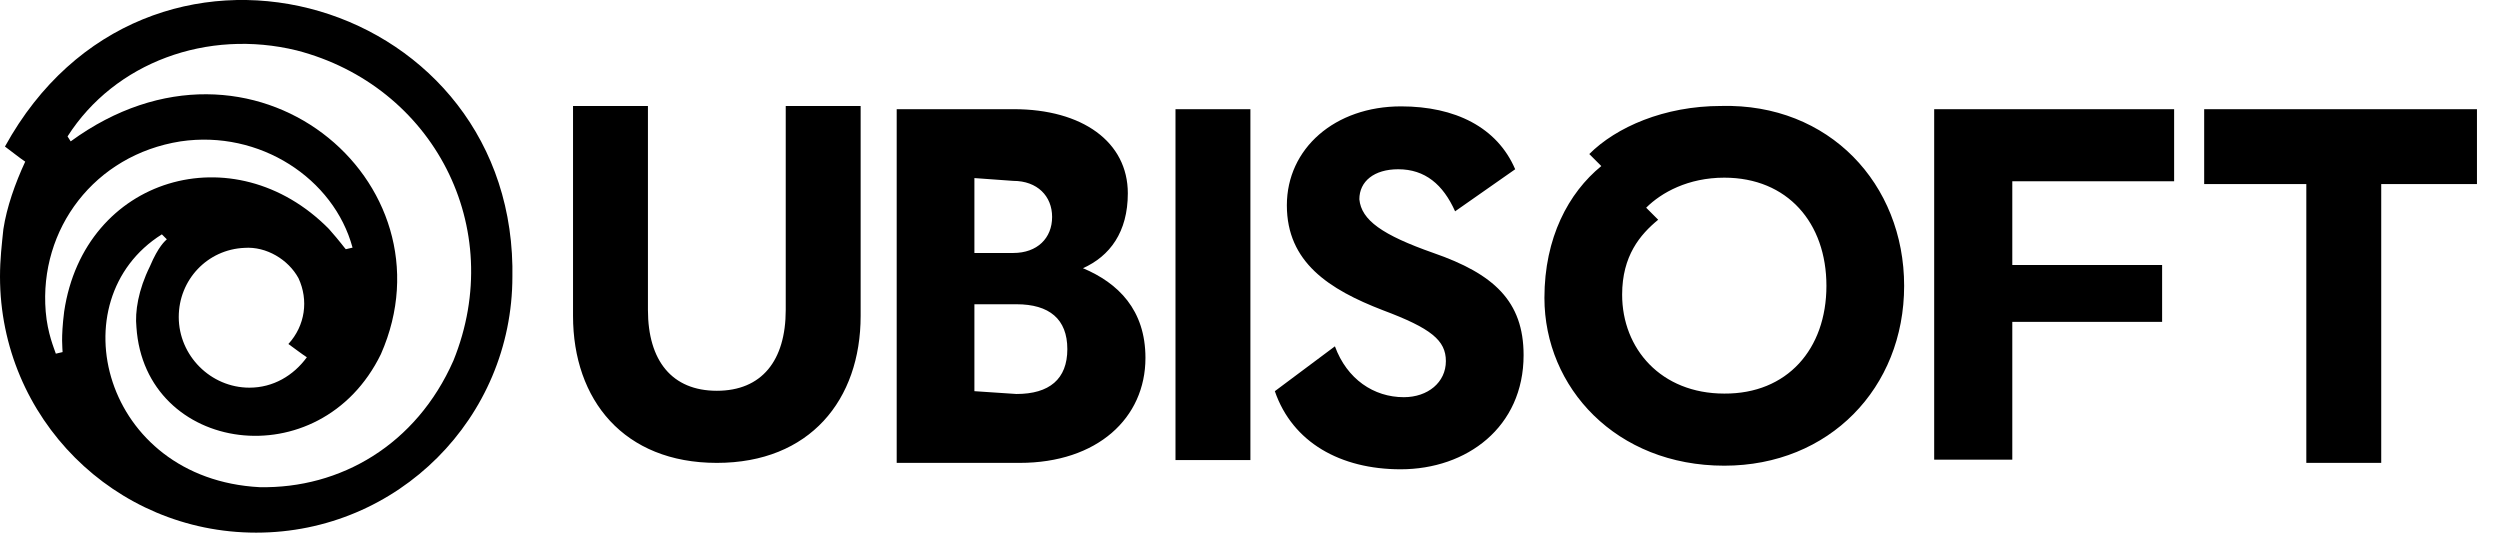 <?xml version="1.0" encoding="utf-8"?>
<svg viewBox="0 0 494.823 107.169" width="494.823" height="107.169" xmlns="http://www.w3.org/2000/svg">
  <g>
    <path d="M 101.418 52.668 C 100.438 -1.383 28.696 -21.39 0.98 29.007 C 2.317 29.987 3.966 31.324 4.991 31.992 C 2.985 36.315 1.337 40.993 0.668 45.36 C 0.356 48.346 0 51.376 0 54.718 C 0 82.746 22.681 105.427 50.709 105.427 C 78.737 105.427 101.418 82.746 101.418 54.718 C 101.418 54.005 101.418 53.336 101.418 52.668 Z M 12.7 61.669 C 12.031 67.016 12.388 69.021 12.388 69.69 L 11.051 70.002 C 10.739 69.021 9.402 65.991 9.046 61.669 C 7.709 45.316 18.715 30.656 35.737 27.982 C 51.422 25.665 66.082 35.334 69.78 49.014 L 68.444 49.326 C 68.132 49.014 67.463 47.989 65.102 45.316 C 46.387 26.333 16.665 34.978 12.7 61.669 Z M 60.735 70.715 C 58.061 74.369 54.051 76.73 49.372 76.73 C 41.708 76.73 35.38 70.403 35.38 62.739 C 35.38 55.386 41.039 49.371 48.392 49.059 C 52.714 48.747 57.081 51.376 59.086 55.074 C 61.091 59.397 60.423 64.432 57.081 68.086 C 58.373 69.021 59.71 70.046 60.735 70.715 Z M 89.743 71.383 C 82.391 88.048 67.374 96.738 51.377 96.426 C 20.364 94.777 11.318 59.397 32.038 46.385 L 33.019 47.365 C 32.707 47.677 31.37 48.702 29.677 52.713 C 27.36 57.391 26.691 61.714 27.003 64.744 C 28.652 89.786 63.364 94.777 75.395 70.091 C 90.412 36.003 50.041 1.647 13.992 27.982 L 13.368 27.002 C 22.725 12.342 41.039 5.658 58.73 9.98 C 85.733 16.976 100.438 45.004 89.743 71.383 Z" style=""/>
    <path d="M 170.346 20.974 L 170.346 62.52 C 170.346 79.17 160.277 91.618 141.882 91.618 C 123.488 91.618 113.419 79.17 113.419 62.52 L 113.419 20.974 L 128.245 20.974 L 128.245 61.331 C 128.245 71.4 133.003 77.346 141.882 77.346 C 150.762 77.346 155.52 71.4 155.52 61.331 L 155.52 20.974 L 170.346 20.974 Z M 226.718 70.845 C 226.718 82.738 217.204 91.618 201.822 91.618 L 177.482 91.618 L 177.482 21.609 L 200.633 21.609 C 214.27 21.609 223.229 28.11 223.229 38.259 C 223.229 45.949 219.662 50.706 214.349 53.085 C 221.327 56.019 226.718 61.331 226.718 70.845 Z M 192.863 35.246 L 192.863 50.072 L 200.554 50.072 C 205.311 50.072 208.244 47.139 208.244 42.936 C 208.244 38.814 205.311 35.801 200.554 35.801 L 192.863 35.246 Z M 201.188 77.981 C 207.689 77.981 211.257 75.047 211.257 69.101 C 211.257 63.154 207.689 60.221 201.188 60.221 L 192.863 60.221 L 192.863 77.426 L 201.188 77.981 Z M 232.664 21.609 L 247.491 21.609 L 247.491 91.063 L 232.664 91.063 L 232.664 21.609 Z M 283.724 50.072 C 295.617 54.195 301.564 59.586 301.564 70.29 C 301.564 84.561 290.305 92.886 277.223 92.886 C 265.33 92.886 255.816 87.574 252.327 77.426 L 264.22 68.546 C 266.599 75.047 271.911 78.615 277.857 78.615 C 282.614 78.615 286.182 75.681 286.182 71.479 C 286.182 67.356 283.249 64.978 273.734 61.41 C 263.031 57.287 254.706 51.896 254.706 40.637 C 254.706 29.379 264.22 21.054 277.302 21.054 C 288.006 21.054 296.331 25.176 299.899 33.501 L 288.006 41.826 C 285.627 36.514 282.059 33.501 276.747 33.501 C 271.99 33.501 269.056 35.88 269.056 39.448 C 269.453 43.571 273.576 46.504 283.724 50.072 Z M 376.885 56.574 C 376.885 76.791 362.058 92.173 341.286 92.173 C 319.878 92.173 305.686 76.712 305.686 58.952 C 305.686 47.059 310.444 38.179 316.945 32.867 L 314.566 30.489 C 319.878 25.176 329.393 20.974 340.651 20.974 C 362.058 20.419 376.885 36.435 376.885 56.574 Z M 361.503 56.574 C 361.503 44.126 353.813 35.166 341.286 35.166 C 334.15 35.166 328.838 38.1 325.825 41.113 L 328.203 43.491 C 324.636 46.425 321.068 50.627 321.068 58.318 C 321.068 69.021 328.758 77.901 341.286 77.901 C 353.733 77.981 361.503 69.101 361.503 56.574 Z M 398.292 36.435 L 398.292 52.451 L 427.945 52.451 L 427.945 63.709 L 398.292 63.709 L 398.292 90.983 L 382.831 90.983 L 382.831 21.609 L 430.323 21.609 L 430.323 35.88 L 398.292 35.88 L 398.292 36.435 Z M 490.897 36.435 L 471.314 36.435 L 471.314 91.618 L 456.487 91.618 L 456.487 36.435 L 436.27 36.435 L 436.27 21.609 L 490.263 21.609 L 490.263 36.435 L 490.897 36.435 Z" style=""/>
  </g>
</svg>